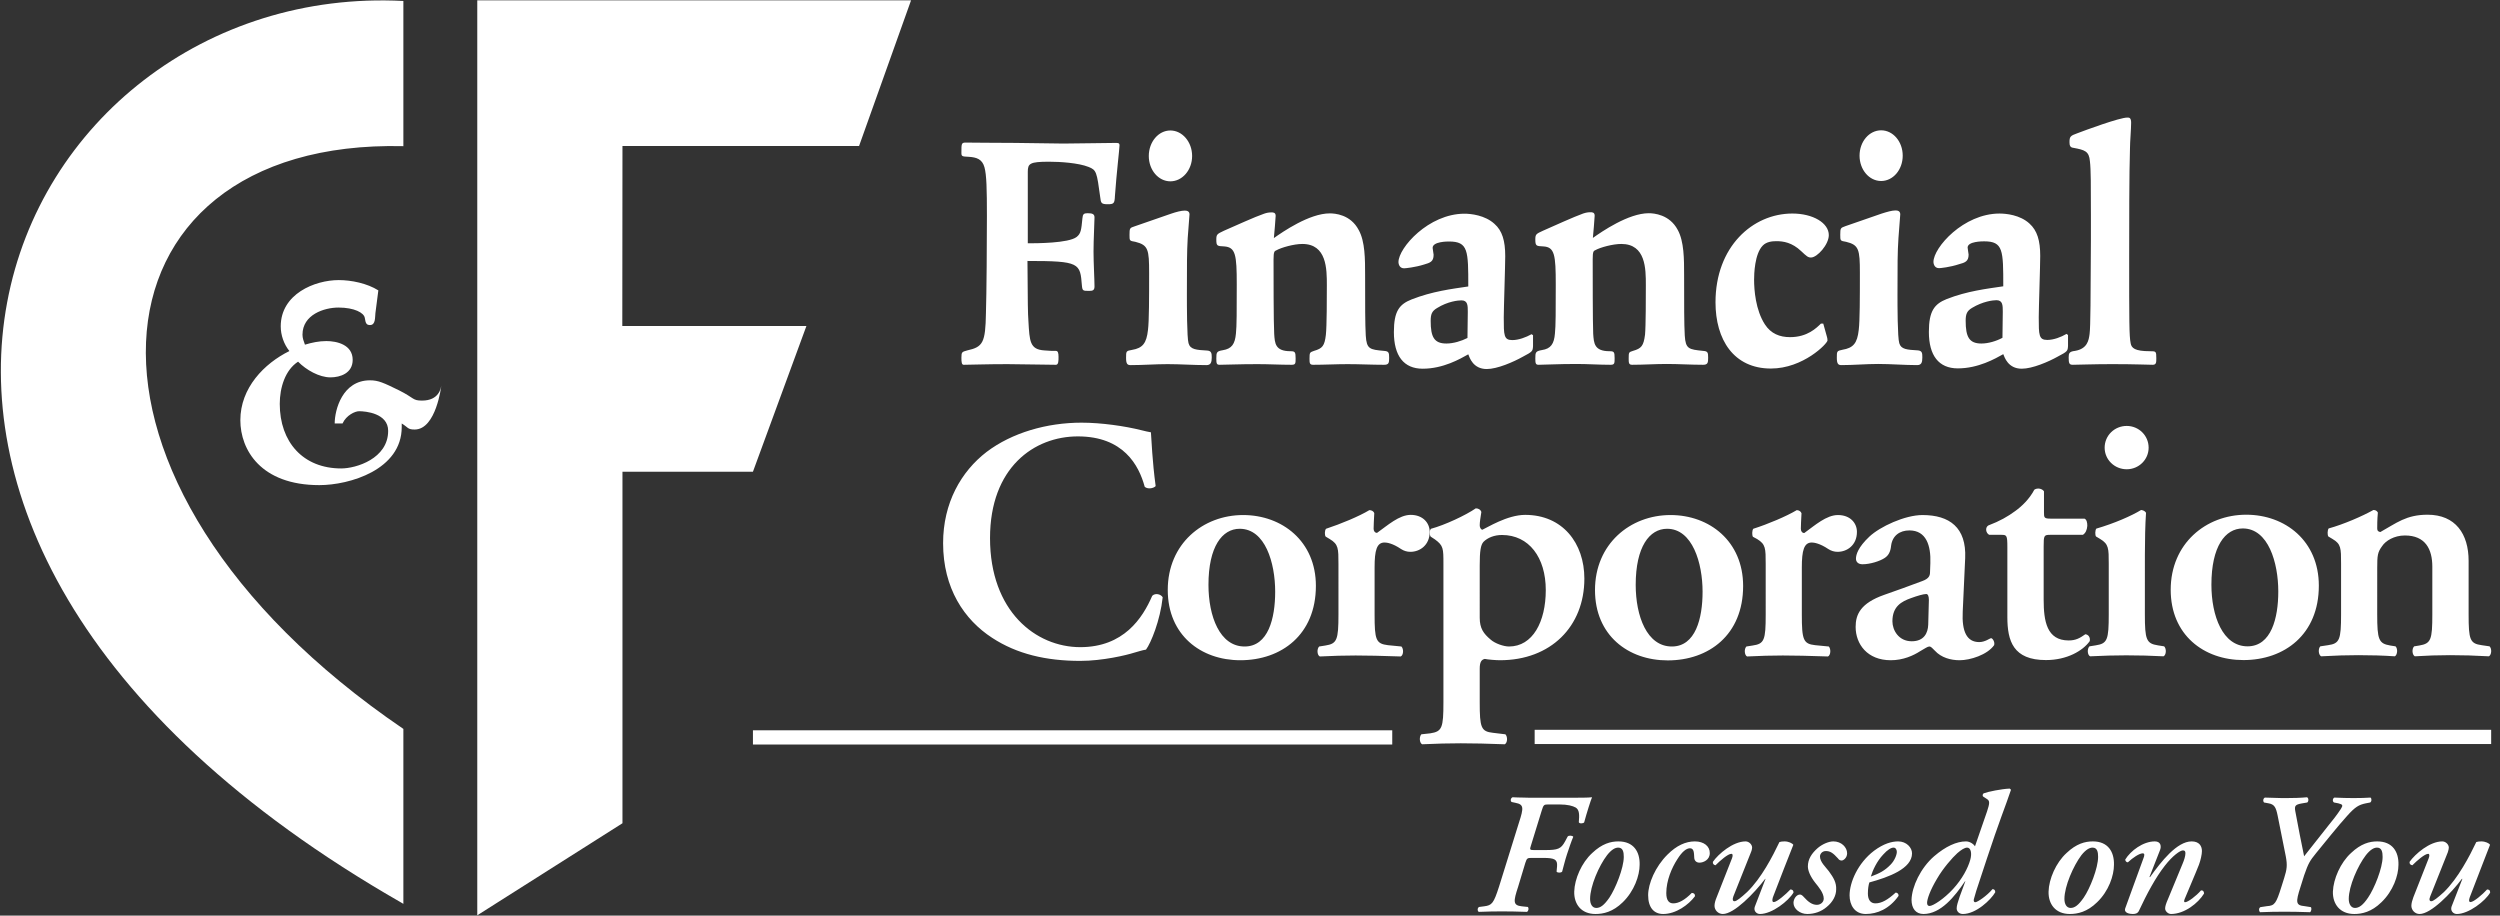 <svg version="1.2" xmlns="http://www.w3.org/2000/svg" viewBox="0 0 1529 560" width="1529" height="560">
	<rect x="0" y="0" width="1529" height="560" fill="#333333" stroke="none"/>
	<title>CFFI_BIG copy-svg</title>
	<defs>
		<clipPath clipPathUnits="userSpaceOnUse" id="cp1">
			<path d="m-3494-3648h5470v7124h-5470z"/>
		</clipPath>
	</defs>
	<style>
		.s0 { fill: #ffffff } 
		.s1 { fill: none;stroke: #ffffff;stroke-width: 8.7 } 
	</style>
	<g id="Clip-Path: Clip-Path: Page 1" clip-path="url(#cp1)">
		<g id="Clip-Path: Page 1">
			<g id="Page 1">
				<path id="Path 8" fill-rule="evenodd" class="s0" d="m706.8 297.3c-1.5 1.6-5.2 1.9-6.7 0.4-3.6-13.3-13.1-30.8-40.9-30.8-26.7 0-53.7 19-53.7 62.2 0 44.8 28 66.7 55.2 66.7 26.5 0 38.1-17.7 44-31.4 1.9-1.9 5.3-1 6.4 0.9-1.5 14.1-7.2 28-10.2 32-2.5 0.4-5 1.3-7.3 1.9-4.7 1.5-19.2 5-32.9 5-20.9 0-38.8-4.2-53.9-14.1-17.1-11.1-30-30.3-30-57.9 0-24.6 11-43.8 26.6-55.8 15.6-11.8 36.9-17.9 58.1-17.9 12 0 26.6 2.1 36.5 4.6 2.5 0.7 4 0.9 5.9 1.3 0.4 4.9 0.8 17.3 2.9 32.9zm98 61c0 29.9-21.1 45.5-46.2 45.5-24.2 0-44.4-15.4-44.4-43 0-28.2 21.5-45.8 46.1-45.8 23.8 0 44.5 16 44.5 43.3zm-43.6 37.1c14.5 0 18.7-17.3 18.7-33.5 0-17.7-6.1-38.5-21.7-38.5-10.7 0-19.1 10.9-19.1 34.3 0 19.2 6.9 37.7 22.1 37.7zm57.4-50.5c0-9.5 0-12-5.3-15.2l-2.5-1.5c-0.7-0.8-0.7-3.8 0.2-4.8 9.1-3 20.2-7.6 26.5-11.4 1.3 0 2.6 0.6 3 1.9-0.2 4-0.4 7.6-0.4 9.5 0 1.4 0.8 2.5 2.1 2.5 6.5-4.6 13.5-11 20.6-11 7.4 0 11.6 4.9 11.6 10.4 0 8.2-6.1 12.2-11.8 12.2-2.1 0-4-0.6-5.7-1.7-5.3-3.6-8.8-4-10.1-4-4.8 0-6.1 4.8-6.1 15.2v28.8c0 15.6 0.8 17.9 8.2 18.8l8.2 0.8c1.5 1.5 1.3 5.3-0.4 6.1-12.6-0.4-19.8-0.6-27.6-0.6-6.9 0-13.9 0.2-21.9 0.6-1.7-0.8-1.9-4.6-0.4-6.1l3.8-0.6c7.1-1.1 8-3.4 8-19z"/>
				<path id="Path 9" fill-rule="evenodd" class="s0" d="m882.8 344.9c0-9.5 0-11.2-5.2-15l-2.6-1.7c-0.8-1.2-0.8-3.8 0.2-4.8 8.5-2.3 21.1-8.2 27.4-12.5 1.7 0 3 0.9 3.4 2.2-0.6 3.7-1 6.3-1 8.2 0 1.2 0.6 2.5 1.6 2.7 2.8-1.2 15.2-9.1 26.2-9.1 22.9 0 36.2 17.3 36.2 39 0 29.3-20.6 49.9-51.6 49.9-2.5 0-7.4-0.4-9.3-0.8-1.9 0.4-3.1 1.7-3.1 5.9v20.6c0 15.6 0.8 17.9 8.2 18.7l7.5 0.9c1.5 1.5 1.3 5.3-0.4 6.1-10.9-0.4-19.1-0.6-26.9-0.6-7 0-15.2 0.2-23.6 0.6-1.7-0.8-1.9-4.6-0.5-6.1l5.5-0.6c7.2-1.1 8-3.4 8-19zm22.2 32.9c0 6.5 2.3 9.7 6.7 13.4 2.7 2.4 8 4.2 11.2 4.2 14.5 0 22.5-15.1 22.5-34.5 0-20-10.3-33.7-26.8-33.7-4.8 0-8.8 1.7-11.3 4.2-1.7 1.9-2.3 5.5-2.3 14.4zm161.1-19.4c0 29.9-21 45.5-46.1 45.5-24.3 0-44.5-15.4-44.5-43 0-28.2 21.5-45.9 46.2-45.9 23.8 0 44.4 16 44.4 43.4zm-43.6 37c14.5 0 18.8-17.2 18.8-33.5 0-17.6-6.2-38.5-21.7-38.5-10.8 0-19.2 11-19.2 34.3 0 19.2 6.9 37.7 22.1 37.7zm57.4-50.5c0-9.5 0-12-5.2-15.2l-2.6-1.4c-0.6-0.9-0.6-3.8 0.2-4.9 9.1-2.9 20.2-7.6 26.6-11.4 1.2 0 2.5 0.7 2.9 1.9-0.2 4-0.4 7.6-0.4 9.5 0 1.5 0.8 2.6 2.1 2.6 6.5-4.7 13.5-11 20.6-11 7.4 0 11.6 4.8 11.6 10.3 0 8.2-6.1 12.2-11.8 12.2-2.1 0-4-0.6-5.7-1.7-5.2-3.5-8.8-4-10.1-4-4.8 0-6.1 4.9-6.1 15.2v28.9c0 15.5 0.9 17.9 8.2 18.7l8.3 0.8c1.4 1.5 1.2 5.3-0.5 6.1-12.6-0.4-19.8-0.6-27.6-0.6-6.9 0-13.9 0.2-21.9 0.6-1.6-0.8-1.9-4.6-0.4-6.1l3.8-0.6c7.2-1 8-3.4 8-18.9z"/>
				<path id="Path 10" fill-rule="evenodd" class="s0" d="m1200.4 374.1c-0.6 12.2 2.5 18.6 10.1 18.6 3.6 0 6.6-2.4 7.2-2.4 1 0 2.5 2.4 1.9 4.3-4.2 5.9-14.6 9.2-21.1 9.2-5.3 0-11.2-1.5-15.2-5.9-1.4-1.4-2.3-2.5-3.3-2.5-1.1 0-2.5 1.1-5.7 2.9-4 2.6-10.3 5.5-17.9 5.5-14.4 0-21.5-9.9-21.5-20.4 0-7.6 3-14.5 17.5-19.6 7.3-2.5 15.4-5.5 23.2-8.4 4.2-1.5 4.8-3.4 4.8-5.5l0.2-5.5c0.4-10.7-2.5-20-12.8-20-5.9 0-10.4 3.2-11.2 9.3-0.4 4-1.7 6.1-4 7.6-2.9 1.9-8.8 3.8-13.5 3.8-2.7 0-4-1.5-4-3.4 0-2.5 1.3-7 8.2-13.5 6.5-6.1 21.7-13.2 32.5-13.2 16.6 0 26.9 7.7 26.1 26.3zm-20.7-7.2c0-2.3-0.6-3.6-1.6-3.6-1.7 0-5.5 1.1-9.3 2.5-5.9 2.1-11.4 5.1-11.4 14.2 0 5.4 3.8 12.2 11.8 12.2 7.6 0 9.9-5.1 10.1-10.1zm74.2-39.8c-3.8 0-4 0.4-4 7.1v32.5c0 13.2 1.9 25 15.3 25 4.3 0 6.8-1.4 10.2-3.8 1.9 0.2 3.1 1.9 2.7 4.2-4.2 5.9-13.9 11.6-26.8 11.6-20 0-23.6-11.6-23.6-26.3v-42.8c0-7.3-0.4-7.5-3.8-7.5h-7.3c-2.1-1.1-2.6-4.4-0.6-5.7 7.1-2.7 12-5.5 16.6-8.9 4-2.9 8.6-7.3 11.6-13 1.9-1.3 4.8-0.7 5.9 1v12.7c0 3.3 0 4 4 4h20.8c1.3 0.6 1.7 2.3 1.7 4.4-0.2 2.5-1 4.4-2.7 5.5zm57.9 48.6c0 15.6 0.9 17.9 8 19l3.8 0.6c1.5 1.5 1.3 5.3-0.4 6.1-7.8-0.4-15-0.6-22.8-0.6-6.9 0-14.1 0.2-22.1 0.6-1.7-0.8-1.9-4.6-0.4-6.1l3.8-0.6c7.2-1.1 8-3.4 8-19v-30.9c0-9.5 0-12-5.3-15.2l-2.5-1.5c-0.6-0.8-0.6-3.8 0.2-4.8 11-3.2 21.5-7.8 27.4-11.4 1.3 0.2 2.3 0.6 3 1.7-0.5 6.9-0.7 17-0.7 25.7zm-11.1-88.7c-7.5 0-13.5-5.9-13.5-13.2 0-7.4 6-13.3 13.5-13.3 7.4 0 13.4 5.9 13.4 13.3 0 7.3-6 13.2-13.4 13.2zm117.5 71.2c0 29.9-21.1 45.5-46.1 45.5-24.3 0-44.5-15.4-44.5-43 0-28.2 21.5-45.9 46.2-45.9 23.8 0 44.4 16 44.4 43.4zm-43.6 37.1c14.5 0 18.8-17.3 18.8-33.5 0-17.7-6.1-38.6-21.7-38.6-10.8 0-19.2 11-19.2 34.4 0 19.1 6.9 37.7 22.1 37.7zm79.3-19.6c0 15.6 0.9 17.9 8 19.1l3.2 0.5c1.5 1.4 1.2 5.2-0.4 6.1-7.4-0.5-14.6-0.7-22.4-0.7-6.7 0-13.9 0.2-22.7 0.7-1.7-0.9-1.9-4.7-0.5-6.1l4.7-0.7c7.1-1 8-3.3 8-18.9v-31c0-9.5 0-12-5.3-15.1l-2.5-1.5c-0.6-0.9-0.6-3.8 0.2-4.9 9.1-2.5 20.6-7.5 27.4-11.3 1.5 0 2.3 0.8 2.7 1.6-0.4 4.1-0.4 8.1-0.4 9.7 0 1.5 0.6 1.9 1.9 2.2 9.9-5.5 15.8-10.6 28.9-10.6 17.1 0 25.1 11.8 25.1 28.2v32.7c0 15.6 0.8 17.9 8 18.9l4.8 0.7c1.5 1.4 1.3 5.2-0.4 6.1-8.9-0.5-16-0.7-23.8-0.7q-10.5 0-21.5 0.7c-1.7-0.9-1.9-4.7-0.4-6.1l3.1-0.5c7.2-1.2 8-3.5 8-19.1v-29.1c0-10.7-4.2-19.1-16.8-19.1-6.6 0-11.8 3.3-13.9 6.5-2.8 3.8-3 5.7-3 13.5zm-546.2 178.6c4.8-0.6 5.8-1.8 9.1-12l12.2-39.2c3-9.2 3-11.1-2.2-12.1l-2.3-0.5c-0.9-0.7-0.6-2.4 0.6-2.9 2.1 0.1 4.2 0.2 6.5 0.2 2.2 0.1 4.6 0.1 7 0.1h20.5c6.7 0 12.3 0 14.6-0.3-0.8 1.8-3.3 9.7-4.8 15.3-0.4 0.8-2.9 1-3.3 0 0.4-4.5 0.4-7.6-1.9-9-1.8-1-4.8-1.9-10.1-1.9h-6.7c-2.7 0-2.9 0.3-4 3.8l-6.6 21.4c-0.8 2.4-0.7 2.7 1.8 2.7h7c7.7 0 9.6-0.7 12.1-5.3l1.6-3c0.7-0.8 3-0.6 3.4 0.2-1.1 2.5-2.5 6.7-3.8 10.6-1.3 3.9-2.2 7.9-3 10.7-0.7 0.8-2.8 0.8-3.4 0l0.3-3.3c0.3-4.1-1.4-5.1-8.4-5.1h-7.3c-2.4 0-2.8 0.2-3.7 3l-4.4 14.6c-3 9.1-3.2 11.4 2.2 12l3.8 0.4c0.6 0.8 0.4 2.4-0.6 3-6-0.2-10.7-0.3-15.4-0.3-4.6 0-8.8 0.1-14.1 0.3-0.9-0.6-0.9-2.4 0.2-3z"/>
				<path id="Path 11" fill-rule="evenodd" class="s0" d="m973.8 521.7c6-5.7 11.3-7.1 16-7.1 9.4 0 13.2 6.4 13 14.3 0 6.6-3.3 16.1-10.3 22.9-6.1 6-12 7.2-16.7 7.2-8.8 0-13.2-6.1-13-13.7 0.2-7.7 4.5-17.7 11-23.6zm10.5 27.3c3.7-5.5 8.8-18.1 8.8-24.9 0-2.8-0.4-5.7-3.4-5.7-1.9 0-4.1 1.2-6.8 4.6-5 6.5-10.4 19-10.4 26.8 0 3.1 1.3 5.5 3.8 5.5 2.5 0 4.8-1.7 8-6.3zm23.7-1.5c0-7 4.3-17.4 11.9-24.9 5.5-5.5 11.1-8 16.7-8 5.5 0 9.2 3 9.1 7.2 0 4.1-3.9 5.8-6.3 5.8-1.8 0-3.1-1.1-3.2-3-0.2-2.3 0.1-5.8-2.6-5.8-2.2 0-4.9 2.1-7.8 6.8-3.3 5.1-6.7 12.9-6.7 20.6 0 4.7 1.8 6.3 4.3 6.3 3.2 0 7-2 11.3-6.4 1.3 0 2.1 0.8 1.9 2.1-3.9 5.2-11.6 10.8-19.4 10.8-5.7 0-9.2-4-9.2-11.5zm51.3-22.6c0.6-1.6 0.5-2.7-0.4-2.7-2.1 0-6.8 4.1-9.7 7-1-0.2-1.8-0.8-1.6-2.1 3.3-4.8 12.3-12.5 20-12.5 2.1 0 4 1.9 4 3.8 0 0.4-0.2 1.7-0.7 2.8l-10.8 27.1c-0.7 1.9-0.3 2.9 0.7 2.9 1.3 0 4-2.2 7.7-5.6 8.8-8.5 15.7-22 19.8-30.6 0.9-0.3 1.9-0.4 3.2-0.4 2.3 0 4.7 1.1 5.3 2.1-2.7 6.9-8.2 20.7-12.5 32.1-0.5 1.7-0.5 2.9 0.6 2.9 1.8 0 7.3-4.7 10.1-7.7 1 0 1.9 0.4 1.9 1.9-3 5.1-13.1 13.1-20.5 13.1-2.3 0-4.1-2.1-3.1-4.6l6.5-16.9h-0.2c-6.7 8.8-19 21.5-25.9 21.5-3 0-5.1-2.5-5.1-5 0-1.5 0.5-3.3 1.3-5.2zm37.6 27.3c0-2.3 1.7-5.1 4-5.1 0.8 0 1.6 0.7 2.3 1.5 2.7 3 5.1 4.8 8 4.8 2.2 0 4.2-1.6 4.2-3.8 0-3.5-3.2-7.2-5.2-9.7-3-3.8-4.5-7.4-4.5-10 0-4.4 2.3-8 6.1-11.3 3-2.5 6.8-4 9.5-4 4.9 0 8.4 3.6 8.4 7.3 0 2.8-2.3 4.4-3.3 4.4-1 0-1.7-0.4-2.3-1.3-3-3.3-4.7-4.5-7.4-4.5-2.3 0-3.6 1.8-3.6 3.3 0 3.4 3.5 6.5 5.4 9 3 4.1 4.7 7.1 4.5 11.2 0 3.6-1.9 7.6-5.9 10.8-3.2 2.7-7.3 4.2-11.8 4.2-4.4 0-8.4-3.1-8.4-6.8zm34.3-4.6c0-7.9 5-19.7 15-27.3 5.8-4.3 10.7-5.7 14.7-5.7 5.1 0 8.5 3.8 8.5 7.3 0 9.4-14.4 14.6-26.1 17.8-0.5 1.5-0.9 3.9-0.9 6.8 0 3.9 1.7 6 4.6 6 3.8 0 7.6-2.2 12.4-6.6 1.1 0 2 1 1.7 2.1-5.6 7.9-13 11-20 11-6.9 0-9.9-5.6-9.9-11.4zm20.6-25c-3.9 4.1-6.5 9.7-7.6 13.5 5.3-1.9 8.6-3.7 12-7.2 2.6-2.6 3.9-6.2 3.9-7.9 0-1.3-0.7-2.6-2-2.6-1.5 0-3.7 1.3-6.3 4.2z"/>
				<path id="Path 12" fill-rule="evenodd" class="s0" d="m1207.9 517.6l7.4-21.4c1.6-4.9 1.7-6.3 0.1-7.4l-2.6-1.7c-0.4-0.6-0.2-1.4 0.4-1.9 2.6-1 11-2.7 15.9-2.9 0.4 0.2 0.8 0.6 0.8 0.8-1.9 5.3-3.1 9.1-5.8 16.2-4.2 11.2-14.3 42.1-15.4 45.5-0.7 2.6-1.2 4.1-1.5 5.2-0.2 0.9 0 1.8 0.9 1.8 1.3 0 7.2-4 10.5-8 1.1 0 1.7 0.6 1.7 1.9-2.7 4.7-11.8 13.3-19.8 13.3-2.5 0-3.8-1.8-3.8-3.4 0-1.8 0.8-4 1.8-7.1l3.5-9.5h-0.2c-6.2 9.2-14.8 20-25.4 20-4.7 0-7.3-3.4-7.3-8.7 0.2-8 5.5-19.4 13.8-26.6 7.1-6.1 13.8-9.1 19.5-9.1 2.1 0 4.4 1.3 5.5 3zm-10.8 4.2c-3 2.7-8.7 9.2-12.4 15.6-4.2 7-6.1 12.5-6.1 14.8 0 1.3 0.6 1.9 1.5 1.9 2.1 0 8.8-4.3 14.4-10.4 5.6-6.1 9.1-12.8 10.5-17.8 1.2-4.2 0.3-7.5-1.9-7.5-1.5 0-3.6 1.3-6 3.4zm66.8-0.1c6-5.7 11.3-7.1 16.1-7.1 9.3 0 13.1 6.4 12.9 14.3 0 6.6-3.2 16.1-10.3 22.9-6.1 6-12 7.2-16.7 7.2-8.8 0-13.2-6.1-13-13.7 0.2-7.7 4.5-17.7 11-23.6zm10.5 27.3c3.8-5.5 8.8-18.1 8.8-24.9 0-2.8-0.4-5.7-3.4-5.7-1.8 0-4.1 1.2-6.8 4.6-4.9 6.5-10.4 19-10.4 26.8 0 3.1 1.3 5.5 3.8 5.5 2.5 0 4.8-1.7 8-6.3zm72.3-28.5c0 2-0.8 5.6-1.8 8.3-2 5.2-7 16.7-8.7 20.9-0.5 1.2-0.6 2.1 0.2 2.1 1.7 0 6.8-3.8 9.7-7.2 1.3-0.2 1.9 0.7 1.9 1.9-3.6 5.9-12 12.5-20.2 12.5-1.9 0-3.6-1.8-3.6-3.3 0-1.3 0.4-2.8 1.9-6.2 2.7-6.4 6.3-15.1 8.8-21.3 0.9-2.1 1.7-4.6 1.7-6.3 0-1-0.2-1.8-1.5-1.8-1.7 0-6.3 3.2-11.1 9.4-5.7 7.3-10.9 17-16 27.9-0.7 1.2-1.9 1.6-3.6 1.6-1.9 0-5.6-0.6-4.6-3.5 0.4-1.4 10.1-27.5 11.1-30.5 0.7-1.7 0.9-3.1-0.4-3.1-2.1 0-6.1 2.7-9.1 5.5-1 0-1.6-0.9-1.6-1.7 3.3-5.4 10.9-11.1 18.1-11.1 3.8 0 4.1 3.2 3.1 5.5l-6.4 16.3h0.4c6.7-9.4 16.4-21.8 25.4-21.8 4.7 0 6.3 2.9 6.3 5.9zm66.6 34.3c0.6 0.5 0.4 2.6-0.5 3.1-6.4-0.2-10.8-0.3-15.6-0.3-5.3 0-9.6 0.1-14.9 0.3-0.9-0.7-0.9-2.6 0.2-3.1l4-0.6c4.7-0.3 5.6-1.6 8.8-11.8l1.7-5.4c1.7-5.4 2-7.8 1-13.2-0.8-4.1-3.9-19.3-5-25-1-4.9-1.9-6.9-5.6-7.5l-2.7-0.5c-0.8-0.8-0.6-2.5 0.5-3 2.7 0.1 4.9 0.2 6.9 0.2 2.1 0.1 4 0.1 6.1 0.1 4.2 0 8.7-0.1 12.8-0.5 1.1 0.6 1 2.6 0.1 3.2l-3.5 0.6c-3.8 0.7-4.4 1.5-3.8 4.7 1.9 10.1 3.5 18.6 5.4 27.6l14.6-18.5c2.7-3.3 5.5-6.8 7.9-10.5 1.3-2.1 1.3-2.7-1.6-3.4l-2.6-0.5c-1.1-0.6-0.9-2.5 0.2-3 4.6 0.2 8.1 0.3 11.7 0.3 4 0 7.4-0.1 10.4-0.3 0.8 0.5 0.8 2.4-0.2 3l-2.6 0.5c-4.3 0.9-6.5 2.1-11.5 7.7-5.3 5.8-14 16.7-19 22.8-3.8 4.7-4.7 6.1-7.3 13.6l-2.2 7c-3.1 9.6-2.9 11.3 2.5 11.8z"/>
				<path id="Path 13" fill-rule="evenodd" class="s0" d="m1437.9 521.7c6-5.7 11.3-7.1 16-7.1 9.4 0 13.2 6.4 13 14.3 0 6.6-3.3 16.1-10.4 22.9-6.1 6-12 7.2-16.6 7.2-8.8 0-13.3-6.1-13.1-13.7 0.3-7.7 4.6-17.7 11.1-23.6zm10.4 27.3c3.8-5.5 8.9-18.1 8.9-24.9 0-2.8-0.4-5.7-3.4-5.7-1.9 0-4.1 1.2-6.8 4.6-5 6.5-10.5 19-10.5 26.8 0 3.1 1.4 5.5 3.8 5.5 2.5 0 4.9-1.7 8-6.3zm37.1-24.1c0.6-1.6 0.5-2.7-0.3-2.7-2.1 0-6.8 4.1-9.7 7-1.1-0.2-1.9-0.8-1.7-2.1 3.4-4.8 12.3-12.5 20-12.5 2.1 0 4 1.9 4 3.8 0 0.4-0.2 1.7-0.6 2.8l-10.8 27.1c-0.8 1.9-0.4 2.9 0.7 2.9 1.2 0 4-2.2 7.7-5.6 8.7-8.5 15.7-22 19.8-30.6 0.8-0.3 1.9-0.4 3.1-0.4 2.4 0 4.8 1.1 5.3 2.1-2.6 6.9-8.1 20.7-12.4 32.1-0.6 1.7-0.6 2.9 0.5 2.9 1.9 0 7.4-4.7 10.1-7.7 1.1 0 1.9 0.4 1.9 1.9-2.9 5.1-13.1 13.1-20.4 13.1-2.3 0-4.1-2.1-3.2-4.6l6.6-16.9h-0.3c-6.6 8.8-18.9 21.5-25.9 21.5-2.9 0-5-2.5-5-5 0-1.5 0.5-3.3 1.2-5.2z"/>
				<path id="Path 14" class="s1" d="m851.5 451h-391m1063.1-0.3h-585"/>
				<path id="Path 15" fill-rule="evenodd" class="s0" d="m229.6 191.5c-0.3 2.5 0.2 7.3-3.3 7.3-2.2 0-2.7-1.1-3.2-4.4-0.5-3.1-6.4-6.3-16.1-6.3-8.7 0-22 4.3-22 16.6 0 2.1 0.7 3.9 1.5 6.1 4.3-1.3 8.6-2.2 13.1-2.2 6.4 0 16.1 2.2 16.1 11.5 0 8.1-7.5 10.7-13.6 10.7-6.8 0-14.8-4.5-19.8-9.6-7.9 5.1-11.2 15.9-11.2 25.8 0 23.3 14.2 39.5 37.6 39.5 9.1 0 28.7-6 28.7-23 0-10.8-13.9-12-17.8-12-2.4 0-7.8 2.4-10.1 7.5h-4.8c0-8.3 4.7-26.4 21.6-26.4 5.1 0 8.3 1.5 17.7 6.1 9.6 4.8 8.2 6.3 14.1 6.3 10.5 0 11.5-7.7 11.8-9.1 0 0-3.1 26.8-16.3 26.8-4.4 0-3.9-1.3-7.9-3.7v2.2c0 26.1-31.9 35.5-50.4 35.5-35.8 0-48.3-21.6-48.3-39.7 0-19.8 14.6-34.7 30-42.3-3.4-4.2-5.3-9.8-5.3-15.1 0-19.8 20.8-28.3 35.5-28.3 7.7 0 17.4 2 24.2 6.3zm16.1 360.7c-403.9-231.2-240-564.2 1-551.6v88.8c-198-4.7-221.7 205.6 0 356.4v107zm46.2 7.6v-559.6h265.3l-31.8 89.1h-144.7l-0.1 110.1h112.6l-32.7 89.1h-79.8v215zm336.7-411c4.8 0 25 0 29.9-3.9 2.6-2.1 2.8-4.2 3.5-11.3 0.2-2.7 0.9-3.2 3.2-3.2 2.9 0 4.2 0.5 4.2 2.6 0 3-0.6 13.4-0.6 20.9 0 6.8 0.6 17.2 0.6 21.3 0 2.5-1.3 2.7-3.3 2.7-3.7 0-4.1 0-4.4-3.2-1.1-13.8-1.1-15.1-33.3-15.1 0.2 27.9 0.2 30.9 0.6 37.1 0.7 11.9 0.8 17 9.6 17.6 3.2 0.3 5 0.3 7.2 0.3 1.2 0 1.6 1.2 1.6 3.6 0 2.5 0 4.9-1.6 4.9-6.5 0-22.2-0.4-29.7-0.4-12.9 0-22.9 0.4-26.7 0.4-1.2 0-1.4-1.5-1.4-4.3 0-3.6 0.4-3.6 3.6-4.5 9.6-2.1 11.1-4.8 11.4-22.7 0.4-11.5 0.6-45.2 0.6-59.5 0-16.4-0.2-25.1-1.5-29.8-1.4-5.1-5-6.1-9.6-6.4-4.1-0.2-4.5-0.2-4.5-2.5 0-5.6 0-6.2 2.7-6.2 4.8 0 17.5 0.2 30.2 0.2 12.7 0.2 25.4 0.4 29.5 0.4 5.2 0 28.3-0.4 32.4-0.4 1.8 0 1.9 0.7 1.9 1.5 0 1.9-1.8 16.8-2.8 30.9-0.2 4.5-0.6 5.1-4.3 5.1-4 0-4.3-0.6-4.7-4.3-2.1-15.5-2.3-16.6-7.1-18.5-6.3-2.5-17.4-3.2-24.2-3.2-11.8 0-13 1.1-13 6.2zm97.8-3.2c-0.5 8.9-0.5 16.4-0.5 34.7 0 6.4 0 26.2 1 29.6 1.1 3.9 4.7 4.1 11.5 4.5 2.5 0.2 2.7 1.7 2.7 4.2 0 3-0.6 4.7-3.2 4.7-7.9 0-16-0.6-23.8-0.6-7.5 0-15 0.6-22.6 0.6-1.9 0-2.8-0.6-2.8-4.4 0-4.1 0-4.3 3.6-4.9 6.6-1.1 8.9-4.1 9.8-12.2 0.7-5.5 0.7-20 0.7-34.9 0-14.3-0.5-17-8.4-19-3.6-0.6-3.6-0.6-3.6-4.2 0-4.3 0.2-4.3 3.2-5.3l22.2-7.7c3.2-1.1 6.3-1.9 8.4-1.9 1.4 0 2.9 0.4 2.9 2.3zm-10.6-34.7c-7.3 0-13.2-6.9-13.2-15.5 0-8.6 5.9-15.6 13.2-15.6 7.3 0 13.3 7 13.3 15.6 0 8.6-6 15.5-13.3 15.5zm115.2 29.8c3.9 7 3.9 17.9 3.9 27.7 0 18.1 0 30 0.4 36.8 0.5 8.4 2.5 8.6 11.2 9.4 2.9 0.2 3.1 1.1 3.1 4.3 0 3-0.2 4.2-3.1 4.2-7.5 0-14.8-0.4-22.3-0.4-7 0-14.1 0.4-21.1 0.4-2.2 0-2.2-1.2-2.2-3.8 0-3.8 0.2-3.8 2.7-4.7 5.2-1.5 6.5-3 7.3-9.8 0.6-5.1 0.6-23.6 0.6-30.4 0-9.8 0-25.2-15-25.2-5.2 0-12.9 2.2-15.9 3.9-1.1 0.4-1.7 0.8-1.7 5.5 0 7.9 0 39.4 0.4 45.6 0.4 5.7 0.5 10.6 10 10.6 2.7 0 3.1 0.5 3.1 4.3 0 3.2 0 4-2.5 4-7 0-13.8-0.4-20.8-0.4-11.6 0-19.1 0.4-23.2 0.4-1.8 0-2-0.8-2-3.8 0-3.8 0.2-4.5 3.9-5.1 5.6-0.9 7.5-3.8 8.1-10.2 0.5-4.3 0.5-14.5 0.5-30.1 0-18.1-0.7-22.7-7.7-23.2-4.3-0.2-4.8-0.2-4.8-4.2 0-3.2 0.5-3.4 4.7-5.4 6.7-2.9 18.9-8.5 24.5-10.4 1.7-0.6 3-0.8 4.6-0.8 0.9 0 2.5 0 2.5 2.1 0 1.5-0.9 11.5-1.1 13.6 5.4-3.8 21.7-15.1 34.2-15.1 3 0 12.7 0.6 17.7 10.2zm106.6 64.3v6.6c-0.2 3.2-0.2 3.4-6.3 6.6-5.7 3.2-15.6 7.5-22 7.5-8.4 0-10.5-7-11.3-9-5 2.8-15.3 8.8-27.9 8.8-11.6 0-17.6-7.9-17.6-22.4 0-12.8 3.3-17 10.9-20 12.5-4.9 24.4-6.4 34.6-7.9 0-21.9 0-27.5-11.8-27.5-1 0-10 0-10 3.9 0 0.8 0.6 3.6 0.6 4.2 0 4.3-2.2 4.9-5.9 6-5.4 1.7-11.3 2.3-12.2 2.3-3.2 0-3.4-3.4-3.4-3.8 0-8.7 18.4-29.6 40.4-29.6 3.9 0 12.5 0.9 18.3 6.2 4.8 4.2 6.6 10.4 6.6 19.8 0 6-0.9 32.1-0.9 37.5 0 10.8 0 13.8 5.2 13.8 3.9 0 8.4-1.7 11.8-3.6zm-39.9-14.3c0-3.8 0-7-3.9-7-2 0-8.3 0.6-14.9 4.7-3.2 1.9-3.9 3.8-3.9 7.9 0 9.8 2.1 13.8 9.6 13.8 4.3 0 9.2-1.5 12.9-3.4zm128.4-50.1c3.9 7.1 3.9 17.9 3.9 27.7 0 18.1 0 30.1 0.4 36.9 0.5 8.3 2.5 8.5 11.2 9.4 2.9 0.2 3.1 1 3.1 4.2 0 3-0.2 4.3-3.1 4.3-7.5 0-14.8-0.5-22.3-0.5-7 0-14.1 0.5-21.1 0.5-2.1 0-2.1-1.3-2.1-3.9 0-3.8 0.1-3.8 2.6-4.6 5.2-1.5 6.5-3 7.4-9.9 0.5-5.1 0.5-23.6 0.5-30.4 0-9.8 0-25.1-15-25.1-5.2 0-12.9 2.1-15.9 3.8-1.1 0.4-1.6 0.9-1.6 5.5 0 7.9 0 39.4 0.3 45.6 0.4 5.8 0.6 10.7 10 10.7 2.7 0 3.1 0.4 3.1 4.2 0 3.2 0 4.1-2.5 4.1-7 0-13.8-0.5-20.8-0.5-11.6 0-19.1 0.5-23.2 0.5-1.8 0-2-0.9-2-3.9 0-3.8 0.2-4.4 4-5.1 5.5-0.8 7.5-3.8 8-10.2 0.5-4.3 0.5-14.5 0.5-30 0-18.1-0.7-22.8-7.6-23.2-4.3-0.2-4.9-0.2-4.9-4.3 0-3.2 0.6-3.4 4.7-5.3 6.8-3 18.9-8.5 24.5-10.5 1.8-0.6 3-0.8 4.6-0.8 0.9 0 2.5 0 2.5 2.1 0 1.5-0.9 11.5-1.1 13.6 5.4-3.8 21.7-15.1 34.2-15.1 3 0 12.7 0.7 17.7 10.2zm89 57.3l2.2 7.9c0.2 0.4 0.4 1.7 0.4 2.4 0 1.9-14.9 17.2-34.6 17.2-22.8 0-33.9-17.7-33.9-40.5 0-34 22.7-54.3 47-54.3 12.7 0 22.3 5.8 22.3 13.2 0 5.8-7.1 13.7-10.9 13.7-1.8 0-2.6-0.7-6-3.9-5.6-5.3-10.9-6.1-15.2-6.1-2.7 0-6.1 0.4-8.3 2.7-5 5.1-5.3 17.5-5.3 20.9 0 6.2 0.9 18.5 6.6 27.3 3.7 5.7 9.1 7.8 15.4 7.8 10.7 0 16.2-5.7 18.9-8.3zm46-52.4c-0.6 9-0.6 16.4-0.6 34.8 0 6.3 0 26.2 1.1 29.6 1.1 3.8 4.7 4 11.5 4.4 2.5 0.3 2.6 1.7 2.6 4.3 0 3-0.5 4.7-3.2 4.7-7.8 0-15.9-0.7-23.8-0.7-7.5 0-15 0.7-22.5 0.7-1.9 0-2.8-0.7-2.8-4.5 0-4 0-4.2 3.5-4.9 6.6-1.1 9-4 9.9-12.1 0.7-5.6 0.7-20 0.7-35 0-14.2-0.6-17-8.4-18.9-3.6-0.6-3.6-0.6-3.6-4.3 0-4.2 0.2-4.2 3.2-5.3l22.2-7.7c3.2-1 6.2-1.9 8.4-1.9 1.4 0 2.9 0.4 2.9 2.4zm-10.6-34.8c-7.3 0-13.2-6.9-13.2-15.5 0-8.6 5.9-15.5 13.2-15.5 7.3 0 13.2 6.9 13.2 15.5 0 8.6-5.9 15.5-13.2 15.5zm114.3 94.2v6.6c-0.2 3.2-0.2 3.4-6.3 6.6-5.7 3.2-15.5 7.4-22 7.4-8.4 0-10.5-7-11.3-8.9-5 2.8-15.3 8.7-27.8 8.7-11.7 0-17.7-7.9-17.7-22.3 0-12.8 3.4-17.1 10.9-20.1 12.5-4.9 24.5-6.3 34.6-7.8 0-22 0-27.5-11.7-27.5-1.1 0-10.1 0-10.1 3.8 0 0.9 0.6 3.6 0.6 4.3 0 4.2-2.2 4.9-5.9 5.9-5.4 1.8-11.3 2.4-12.2 2.4-3.2 0-3.4-3.4-3.4-3.8 0-8.8 18.4-29.6 40.4-29.6 4 0 12.5 0.8 18.3 6.1 4.8 4.3 6.6 10.5 6.6 19.8 0 6-0.9 32.2-0.9 37.5 0 10.9 0 13.9 5.2 13.9 3.9 0 8.4-1.7 11.8-3.7zm-39.9-14.2c0-3.9 0-7.1-3.9-7.1-2 0-8.3 0.7-14.9 4.7-3.2 1.9-3.9 3.9-3.9 7.9 0 9.8 2.1 13.9 9.6 13.9 4.3 0 9.2-1.5 12.9-3.5zm53.9-59.2c0-17.4 0-28.1-0.6-32.8-0.5-6.3-3.2-7-10.2-8.3-1.9-0.2-2.3-1.5-2.3-3.4 0-3.4 0.5-4 4.8-5.5 5-1.9 25.8-9.6 30.6-9.6 1.1 0 2.3 0 2.3 3.2 0 3.8-0.7 11.7-0.7 15.5-0.5 14.7-0.5 48.4-0.5 66.1 0 40.2 0 48.7 0.9 53.2 0.5 3 2.6 4.9 11.8 4.9 3.7 0 3.9 0 3.9 4.3 0 2.5 0 4-2.2 4-3 0-10.5-0.4-24.8-0.4-11.3 0-21.3 0.4-24.1 0.4-2.2 0-2.5-1-2.5-4.5 0-2.5 0.3-3.6 3.9-4 7.5-1.3 8.4-6.4 8.9-10.4 0.6-4.7 0.6-22 0.8-57.5z"/>
			</g>
		</g>
	</g>
</svg>